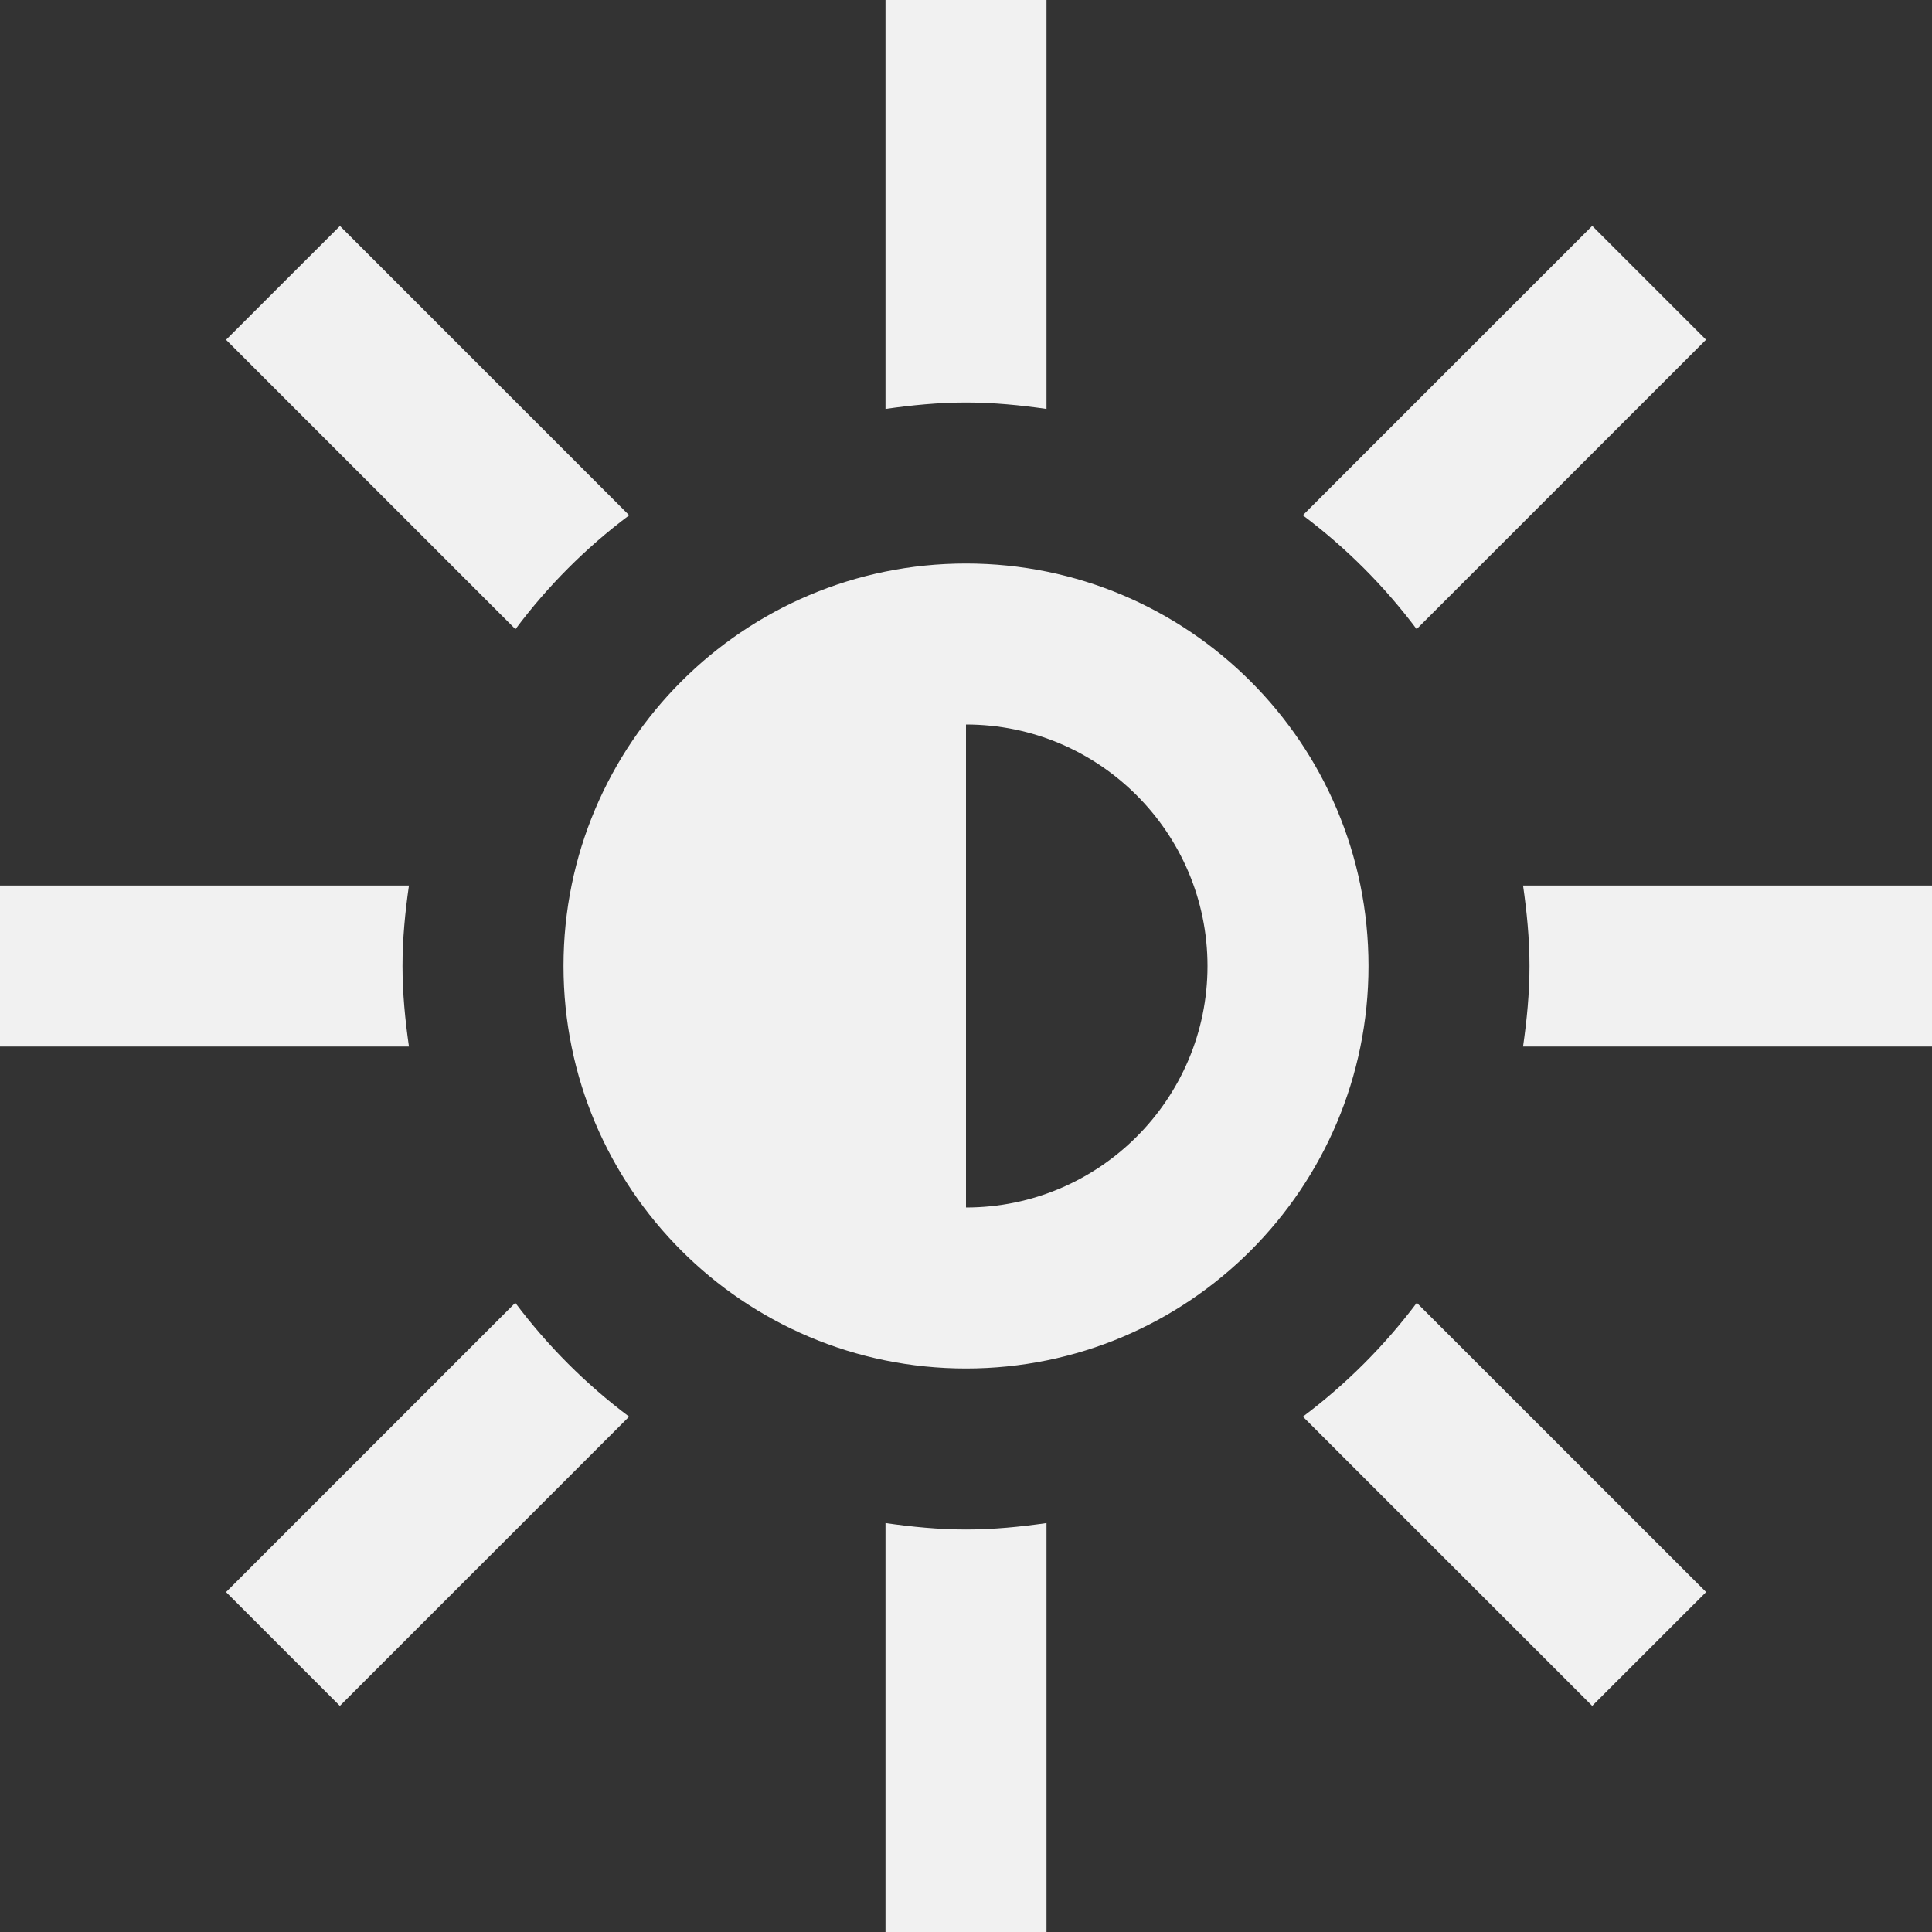 <svg
  xmlns="http://www.w3.org/2000/svg"
  fill="#f1f1f1"
  width="24"
  height="24"
  viewBox="0 0 24 24"
><rect x="0" y="0" width="24" height="24" fill="#333333" stroke="none"/><path
    d="M12 9c1.654 0 3 1.346 3 3s-1.346 3-3 3v-6zm0-2c-2.762 0-5 2.238-5 5s2.238 5 5 5 5-2.238 5-5-2.238-5-5-5zm-4.184-.599l-3.593-3.594-1.415 1.414 3.595 3.595c.401-.537.876-1.013 1.413-1.415zm4.184-1.401c.34 0 .672.033 1 .08v-5.08h-2v5.08c.328-.047.66-.08 1-.08zm5.598 2.815l3.595-3.595-1.414-1.414-3.595 3.595c.537.402 1.012.878 1.414 1.414zm-12.598 4.185c0-.34.033-.672.08-1h-5.08v2h5.08c-.047-.328-.08-.66-.08-1zm11.185 5.598l3.594 3.593 1.415-1.414-3.594-3.593c-.403.536-.879 1.012-1.415 1.414zm-9.784-1.414l-3.593 3.593 1.414 1.414 3.593-3.593c-.536-.402-1.011-.877-1.414-1.414zm12.519-5.184c.047.328.08.66.08 1s-.033.672-.08 1h5.08v-2h-5.08zm-6.92 8c-.34 0-.672-.033-1-.08v5.08h2v-5.08c-.328.047-.66.08-1 .08z"
  /></svg>
